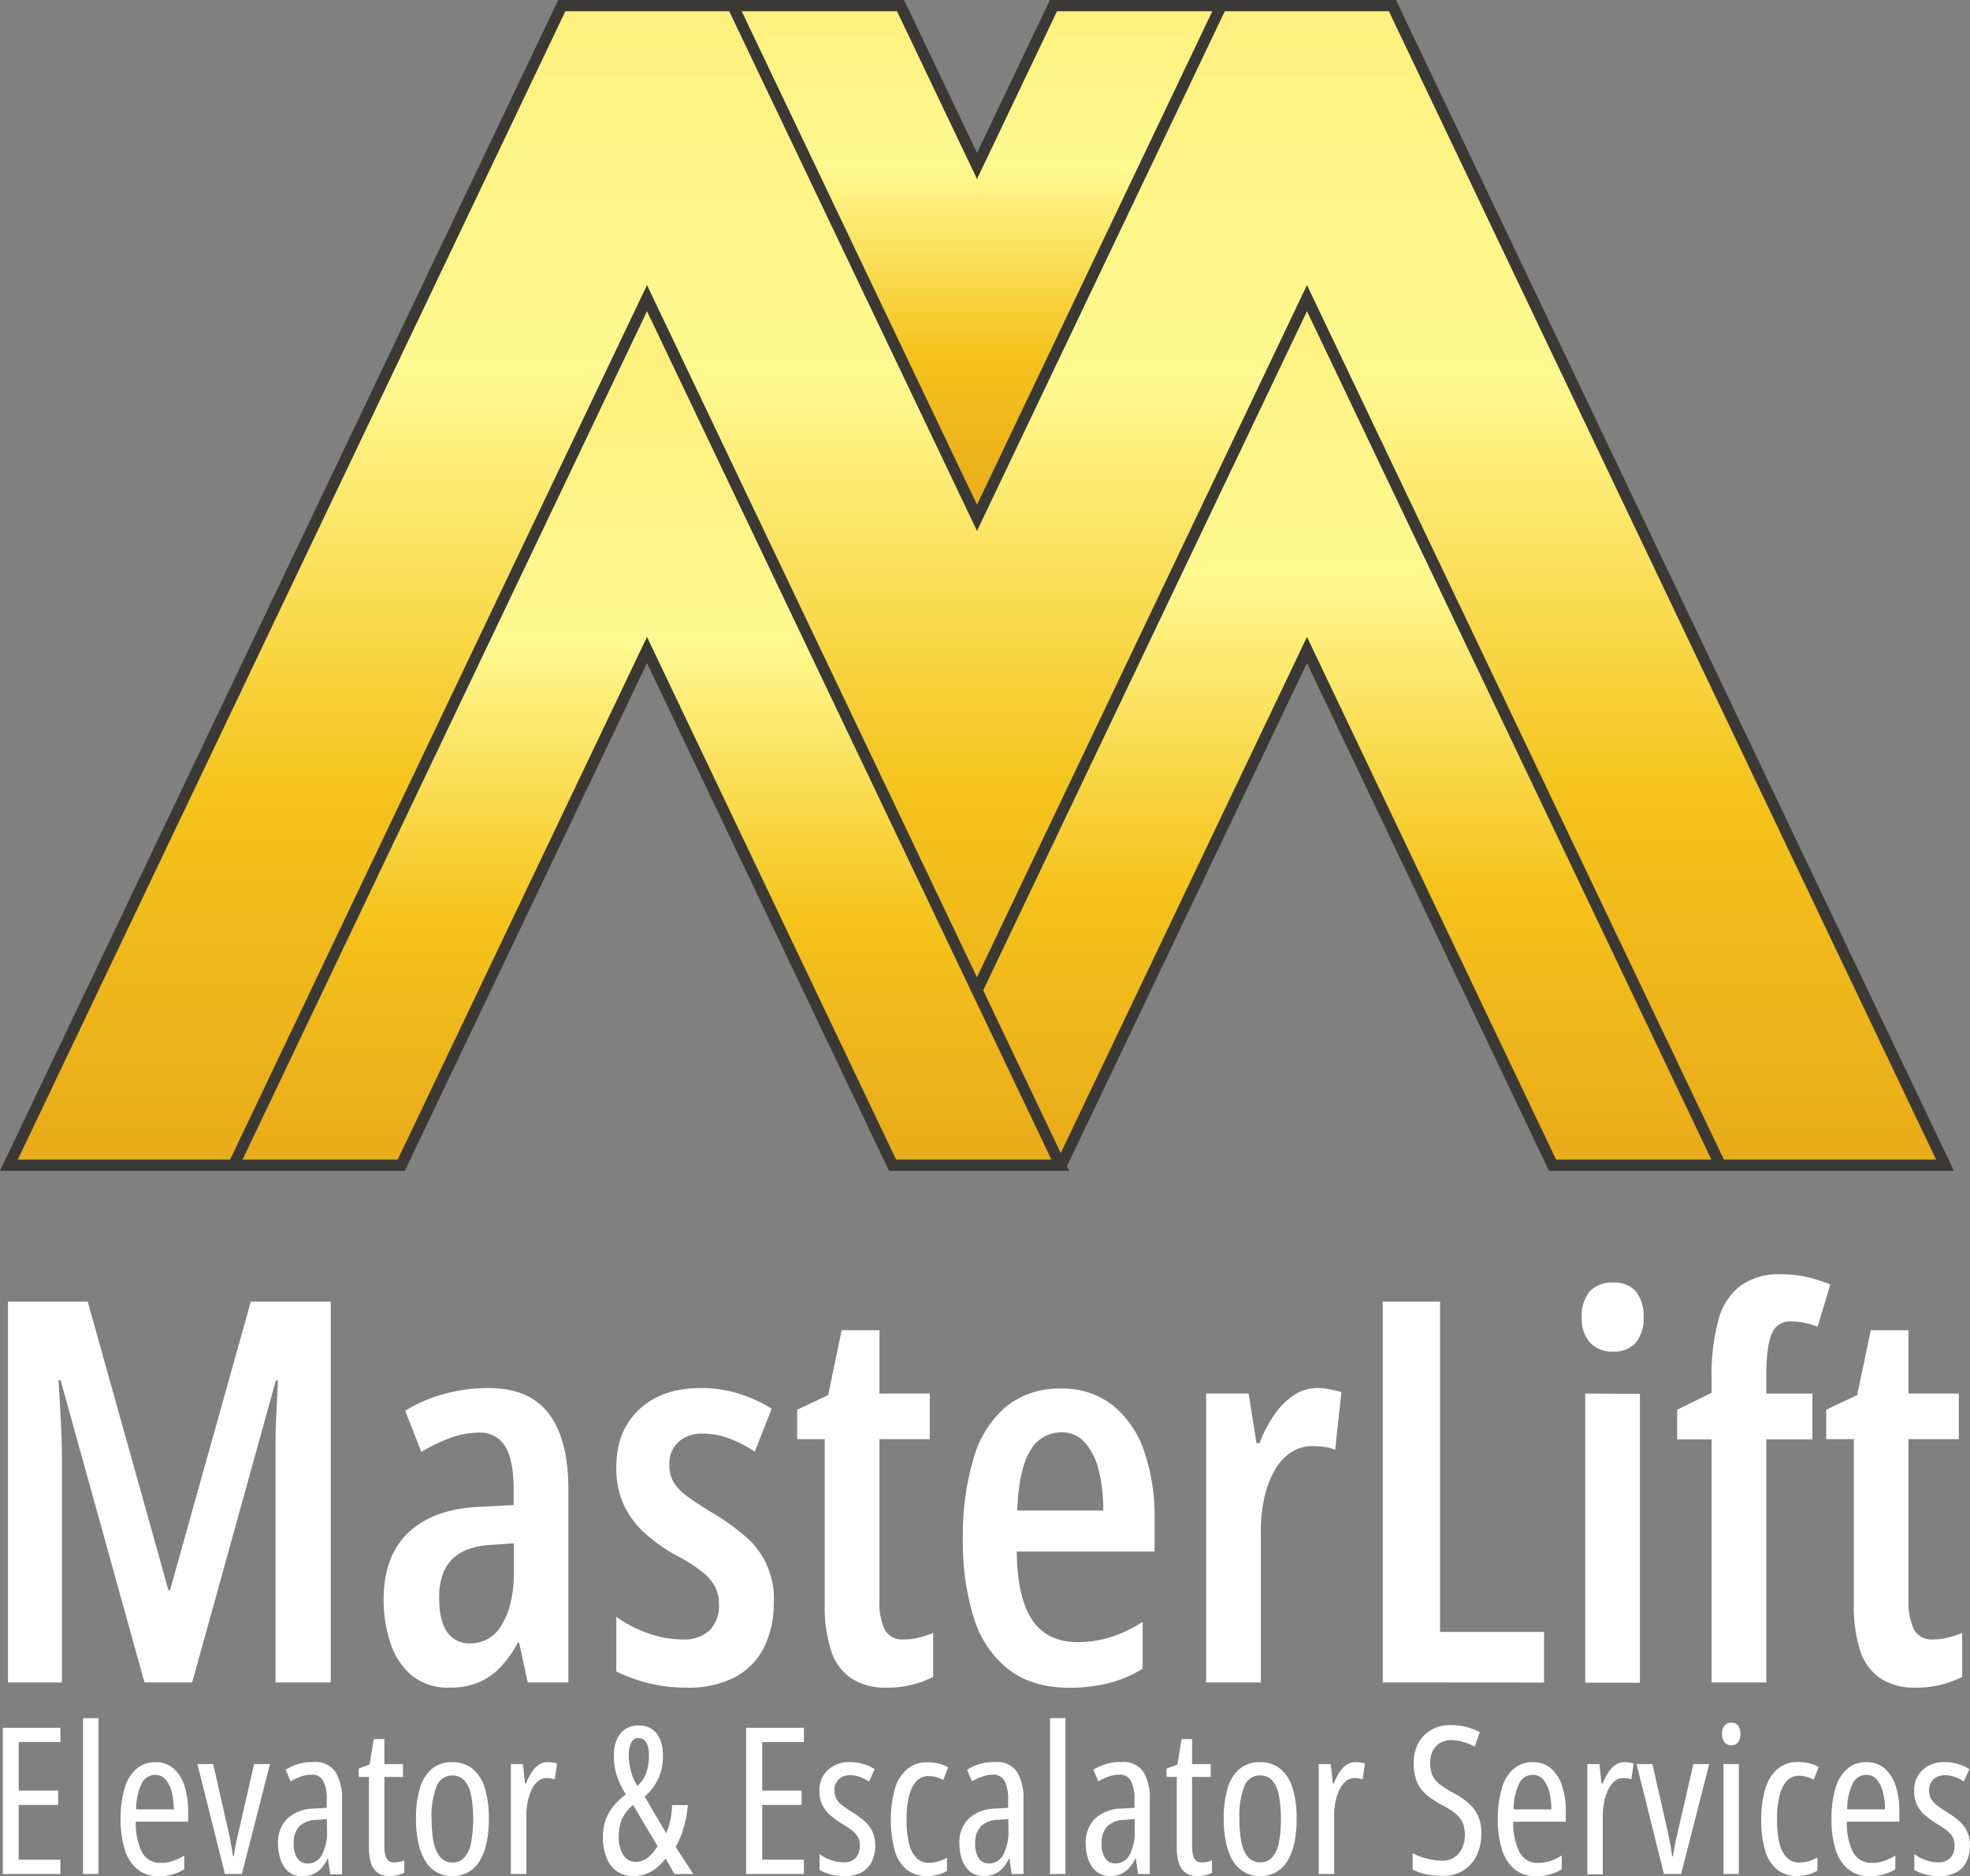 <svg xmlns="http://www.w3.org/2000/svg" xmlns:xlink="http://www.w3.org/1999/xlink" viewBox="0 0 350.16 333.5"><rect x="0" y="0" width="350.16" height="333.5" fill="#808080" stroke="none"/><defs><style>.cls-1,.cls-2,.cls-3,.cls-4,.cls-5{stroke:#3a3935;stroke-miterlimit:10;}.cls-1{fill:url(#linear-gradient);}.cls-2{fill:none;}.cls-2,.cls-3,.cls-4,.cls-5{stroke-width:2px;}.cls-3{fill:url(#linear-gradient-2);}.cls-4{fill:url(#linear-gradient-3);}.cls-5{fill:url(#linear-gradient-4);}.cls-6{fill:#fff;}</style><linearGradient id="linear-gradient" x1="173.65" y1="207.14" x2="173.65" y2="1" gradientUnits="userSpaceOnUse"><stop offset="0" stop-color="#e8991e"/><stop offset="0" stop-color="#e9ab1a"/><stop offset="0.32" stop-color="#f5c31b"/><stop offset="0.68" stop-color="#fff990"/><stop offset="1" stop-color="#fff17e"/></linearGradient><linearGradient id="linear-gradient-2" x1="232.31" y1="207.14" x2="232.31" y2="53" xlink:href="#linear-gradient"/><linearGradient id="linear-gradient-3" x1="115" y1="206.27" x2="115" y2="71.33" xlink:href="#linear-gradient"/><linearGradient id="linear-gradient-4" x1="173.66" y1="92.05" x2="173.66" y2="1" xlink:href="#linear-gradient"/></defs><g id="Layer_2" data-name="Layer 2"><g id="Layer_1-2" data-name="Layer 1"><polygon class="cls-1" points="1.58 207.14 41.53 207.14 115 53 174.35 177.51 232.31 53 305.78 207.14 345.72 207.14 247.5 1 217.07 1 173.66 92.05 130.25 1 99.86 1 1.58 207.14"/><polyline class="cls-2" points="217.17 1 247.5 1 345.72 207.14 305.96 207.14"/><polyline class="cls-3" points="158.83 207.14 232.31 53 305.78 207.14 275.96 207.14 232.31 115.55 188.62 207.14"/><polyline class="cls-2" points="41.34 207.14 1.58 207.14 99.86 1 130.2 1"/><polygon class="cls-4" points="188.47 207.14 158.65 207.14 115 115.55 71.32 207.14 41.53 207.14 115 53 188.47 207.14"/><polygon class="cls-5" points="217.07 1 173.66 92.05 130.25 1 160.07 1 173.66 29.5 187.25 1 217.07 1"/><path class="cls-6" d="M15.85,333.14H5.61v-26H15.85v2.53H8.44v8.64h7v2.55h-7v9.74h7.41Z" transform="translate(-5.11)"/><path class="cls-6" d="M22.62,333.14H19.87V305.43h2.75Z" transform="translate(-5.11)"/><path class="cls-6" d="M32.73,313.26A4.76,4.76,0,0,1,36,314.42a6.91,6.91,0,0,1,1.92,3.12,14.22,14.22,0,0,1,.63,4.36v1.94H29.26a11.09,11.09,0,0,0,1.13,5.49,3.6,3.6,0,0,0,3.3,1.83,6.67,6.67,0,0,0,2.07-.32,8.13,8.13,0,0,0,2.1-1v2.46a8.26,8.26,0,0,1-2.12.92,8.5,8.5,0,0,1-2.35.31,5.83,5.83,0,0,1-3.95-1.31,7.38,7.38,0,0,1-2.2-3.58,17.71,17.71,0,0,1-.69-5.14,19.06,19.06,0,0,1,.7-5.56,7.15,7.15,0,0,1,2.07-3.46A5.06,5.06,0,0,1,32.73,313.26Zm0,2.25a2.69,2.69,0,0,0-2.42,1.5,10.63,10.63,0,0,0-1,4.64H36a12.71,12.71,0,0,0-.35-3,5.49,5.49,0,0,0-1.07-2.25A2.34,2.34,0,0,0,32.73,315.51Z" transform="translate(-5.11)"/><path class="cls-6" d="M45.09,333.14l-4.9-19.55H43l2.69,11.87c.16.72.32,1.45.45,2.2s.27,1.52.39,2.33h.14c.06-.46.15-1,.26-1.68s.28-1.37.47-2.17l2.88-12.55h2.82l-5,19.55Z" transform="translate(-5.11)"/><path class="cls-6" d="M60.87,313.23A4.31,4.31,0,0,1,64.74,315a9,9,0,0,1,1.16,5v13.18H63.81l-.41-2.78h-.07a6.83,6.83,0,0,1-1.1,1.7,4.4,4.4,0,0,1-1.46,1.07,4.52,4.52,0,0,1-1.89.37,3.77,3.77,0,0,1-2.48-.8A4.79,4.79,0,0,1,55,330.59a8.44,8.44,0,0,1-.47-2.83,5.91,5.91,0,0,1,1.68-4.5,7.1,7.1,0,0,1,4.75-1.75l2.23-.14V320a7,7,0,0,0-.64-3.43,2.22,2.22,0,0,0-2.07-1.09,5.72,5.72,0,0,0-1.72.28,10.08,10.08,0,0,0-2,.91l-.87-2.06a8.34,8.34,0,0,1,2.36-1.06A9.36,9.36,0,0,1,60.87,313.23Zm2.34,10.15-1.82.13a4.48,4.48,0,0,0-3.07,1.16,4.19,4.19,0,0,0-1,3A4.51,4.51,0,0,0,58,330.4a2.15,2.15,0,0,0,1.82.87,2.78,2.78,0,0,0,2.52-1.57,8.68,8.68,0,0,0,.9-4.32Z" transform="translate(-5.11)"/><path class="cls-6" d="M75.21,331.07a4.48,4.48,0,0,0,.89-.09,5.08,5.08,0,0,0,.86-.28v2.24a7,7,0,0,1-1.2.41,6.25,6.25,0,0,1-1.42.15,3.53,3.53,0,0,1-2.08-.57,3.27,3.27,0,0,1-1.19-1.7,8.87,8.87,0,0,1-.38-2.84V315.88H68.87v-1.49l1.94-.73.73-4.51h1.89v4.44h3.31v2.29H73.43v12.18a5.49,5.49,0,0,0,.36,2.27A1.43,1.43,0,0,0,75.21,331.07Z" transform="translate(-5.11)"/><path class="cls-6" d="M92,323.35a20.56,20.56,0,0,1-.39,4.18,10.37,10.37,0,0,1-1.2,3.21,5.45,5.45,0,0,1-4.93,2.76,5.37,5.37,0,0,1-2.81-.72,5.77,5.77,0,0,1-2-2,10.9,10.9,0,0,1-1.21-3.21,19.91,19.91,0,0,1-.41-4.19,18.58,18.58,0,0,1,.7-5.5,7,7,0,0,1,2.13-3.44,5.61,5.61,0,0,1,3.67-1.18,5.47,5.47,0,0,1,3.53,1.15,7,7,0,0,1,2.19,3.4A17.82,17.82,0,0,1,92,323.35Zm-10.17,0a19.79,19.79,0,0,0,.39,4.27,5.49,5.49,0,0,0,1.22,2.6,2.79,2.79,0,0,0,2.11.87,2.74,2.74,0,0,0,2.08-.85,5.45,5.45,0,0,0,1.2-2.58,23.79,23.79,0,0,0,0-8.58,5.45,5.45,0,0,0-1.2-2.58,2.74,2.74,0,0,0-2.1-.87,2.94,2.94,0,0,0-2.83,1.94A14.68,14.68,0,0,0,81.82,323.35Z" transform="translate(-5.11)"/><path class="cls-6" d="M102.46,313.25a5.66,5.66,0,0,1,.82.06,5.77,5.77,0,0,1,.85.2l-.42,2.82a2.66,2.66,0,0,0-.68-.2,6.1,6.1,0,0,0-.77-.05,2.34,2.34,0,0,0-1.47.52,4.36,4.36,0,0,0-1.14,1.47,8.66,8.66,0,0,0-.74,2.19,11.61,11.61,0,0,0-.24,2.69v10.19H95.92V313.59h2.14l.37,3.47h.18a10.14,10.14,0,0,1,1-2,4.43,4.43,0,0,1,1.27-1.34A2.78,2.78,0,0,1,102.46,313.25Z" transform="translate(-5.11)"/><path class="cls-6" d="M118.63,306.73a4.12,4.12,0,0,1,2.34.64,4,4,0,0,1,1.47,1.85,7.79,7.79,0,0,1,.5,2.94,9.37,9.37,0,0,1-.8,4,10.14,10.14,0,0,1-2.44,3.23l3.81,6.47a10.24,10.24,0,0,0,.74-2.25,13.63,13.63,0,0,0,.31-2.72h2.8a18,18,0,0,1-.69,3.84,15.27,15.27,0,0,1-1.46,3.6l3.13,4.81H125l-1.58-2.76a10.31,10.31,0,0,1-1.62,1.67,6.28,6.28,0,0,1-4.12,1.45,4.87,4.87,0,0,1-3-.9,5.26,5.26,0,0,1-1.8-2.47,9.88,9.88,0,0,1-.6-3.56,9.07,9.07,0,0,1,.43-2.88,8,8,0,0,1,1.32-2.46,12.72,12.72,0,0,1,2.31-2.25,20.08,20.08,0,0,1-1.21-2.31,10.9,10.9,0,0,1-.69-2.19,13.06,13.06,0,0,1-.22-2.43,6.9,6.9,0,0,1,.54-2.85,4,4,0,0,1,3.84-2.47Zm-1,14.12a8.89,8.89,0,0,0-1.48,1.66,5.61,5.61,0,0,0-.81,1.8,8.46,8.46,0,0,0-.25,2.17,5.7,5.7,0,0,0,.82,3.29,2.51,2.51,0,0,0,2.17,1.2,3.46,3.46,0,0,0,2.12-.7,7,7,0,0,0,1.78-2.1Zm.93-11.88a1.37,1.37,0,0,0-1.25.81,5,5,0,0,0-.44,2.33,10.5,10.5,0,0,0,.4,2.79,8.87,8.87,0,0,0,1.11,2.57A5.44,5.44,0,0,0,120,315.1a9.52,9.52,0,0,0,.45-3,4.66,4.66,0,0,0-.47-2.34A1.48,1.48,0,0,0,118.58,309Z" transform="translate(-5.11)"/><path class="cls-6" d="M148,333.14H137.73v-26H148v2.53h-7.41v8.64h7v2.55h-7v9.74H148Z" transform="translate(-5.11)"/><path class="cls-6" d="M160.68,328a6.45,6.45,0,0,1-.64,3,4.33,4.33,0,0,1-1.86,1.88,6.38,6.38,0,0,1-3,.64,9.14,9.14,0,0,1-2.48-.32,9,9,0,0,1-1.91-.77v-2.85a6.57,6.57,0,0,0,1.95,1.06,6.81,6.81,0,0,0,2.35.42,2.78,2.78,0,0,0,2.11-.78,3.11,3.11,0,0,0,.74-2.2,3.16,3.16,0,0,0-.31-1.45,3.56,3.56,0,0,0-1-1.17,11.93,11.93,0,0,0-1.75-1.19,16.07,16.07,0,0,1-2.15-1.55,5.82,5.82,0,0,1-1.45-1.84,5.72,5.72,0,0,1-.52-2.54,4.82,4.82,0,0,1,1.49-3.68,5.47,5.47,0,0,1,3.93-1.41,8.34,8.34,0,0,1,2.32.31,7.78,7.78,0,0,1,2.08.94l-1,2.2a7.56,7.56,0,0,0-1.6-.82,5.14,5.14,0,0,0-1.74-.3,2.85,2.85,0,0,0-2.05.73,2.58,2.58,0,0,0-.76,2,3.06,3.06,0,0,0,.3,1.41,3.69,3.69,0,0,0,1,1.14,17.85,17.85,0,0,0,1.84,1.25,19.11,19.11,0,0,1,2.12,1.55,6,6,0,0,1,1.44,1.83A5.74,5.74,0,0,1,160.68,328Z" transform="translate(-5.11)"/><path class="cls-6" d="M169.89,333.5a5.72,5.72,0,0,1-3.59-1.12,6.73,6.73,0,0,1-2.14-3.35,21.41,21.41,0,0,1,0-11,7.28,7.28,0,0,1,2.18-3.52,5.46,5.46,0,0,1,3.65-1.23,7.92,7.92,0,0,1,2,.23,6.62,6.62,0,0,1,1.65.66l-.87,2.26a6.21,6.21,0,0,0-1.31-.53,4.75,4.75,0,0,0-1.27-.18,2.9,2.9,0,0,0-2.16.88,5.72,5.72,0,0,0-1.32,2.61,16.91,16.91,0,0,0-.46,4.31,17.12,17.12,0,0,0,.44,4.2,5.39,5.39,0,0,0,1.32,2.56,3,3,0,0,0,2.19.86,5.93,5.93,0,0,0,1.6-.22,8.14,8.14,0,0,0,1.63-.65v2.32a6.53,6.53,0,0,1-1.74.71A7.68,7.68,0,0,1,169.89,333.5Z" transform="translate(-5.11)"/><path class="cls-6" d="M182,313.23a4.31,4.31,0,0,1,3.87,1.73,9,9,0,0,1,1.16,5v13.18h-2.09l-.41-2.78h-.07a6.83,6.83,0,0,1-1.1,1.7,4.4,4.4,0,0,1-1.46,1.07,4.52,4.52,0,0,1-1.89.37,3.77,3.77,0,0,1-2.48-.8,4.79,4.79,0,0,1-1.42-2.11,8.44,8.44,0,0,1-.47-2.83,5.91,5.91,0,0,1,1.68-4.5,7.1,7.1,0,0,1,4.75-1.75l2.23-.14V320a7,7,0,0,0-.64-3.43,2.22,2.22,0,0,0-2.07-1.09,5.72,5.72,0,0,0-1.72.28,9.82,9.82,0,0,0-2,.91l-.87-2.06a8.34,8.34,0,0,1,2.36-1.06A9.36,9.36,0,0,1,182,313.23Zm2.34,10.15-1.82.13a4.48,4.48,0,0,0-3.07,1.16,4.19,4.19,0,0,0-1,3,4.51,4.51,0,0,0,.66,2.71,2.15,2.15,0,0,0,1.82.87,2.78,2.78,0,0,0,2.52-1.57,8.68,8.68,0,0,0,.9-4.32Z" transform="translate(-5.11)"/><path class="cls-6" d="M194.49,333.14h-2.74V305.43h2.74Z" transform="translate(-5.11)"/><path class="cls-6" d="M204.46,313.23a4.33,4.33,0,0,1,3.87,1.73,9,9,0,0,1,1.15,5v13.18H207.4l-.41-2.78h-.07a6.83,6.83,0,0,1-1.1,1.7,4.34,4.34,0,0,1-1.47,1.07,4.44,4.44,0,0,1-1.88.37,3.77,3.77,0,0,1-2.48-.8,4.79,4.79,0,0,1-1.42-2.11,8.44,8.44,0,0,1-.47-2.83,5.91,5.91,0,0,1,1.68-4.5,7.1,7.1,0,0,1,4.75-1.75l2.23-.14V320a7,7,0,0,0-.64-3.43,2.22,2.22,0,0,0-2.07-1.09,5.72,5.72,0,0,0-1.72.28,9.82,9.82,0,0,0-2,.91l-.87-2.06a8.34,8.34,0,0,1,2.36-1.06A9.36,9.36,0,0,1,204.46,313.23Zm2.33,10.15-1.81.13a4.48,4.48,0,0,0-3.07,1.16,4.19,4.19,0,0,0-1,3,4.51,4.51,0,0,0,.66,2.71,2.15,2.15,0,0,0,1.82.87,2.78,2.78,0,0,0,2.52-1.57,8.69,8.69,0,0,0,.89-4.32Z" transform="translate(-5.11)"/><path class="cls-6" d="M218.8,331.07a4.48,4.48,0,0,0,.89-.09,4.7,4.7,0,0,0,.85-.28v2.24a6.65,6.65,0,0,1-1.19.41,6.25,6.25,0,0,1-1.42.15,3.53,3.53,0,0,1-2.08-.57,3.27,3.27,0,0,1-1.19-1.7,8.87,8.87,0,0,1-.38-2.84V315.88h-1.82v-1.49l1.94-.73.73-4.51H217v4.44h3.31v2.29H217v12.18a5.49,5.49,0,0,0,.36,2.27A1.43,1.43,0,0,0,218.8,331.07Z" transform="translate(-5.11)"/><path class="cls-6" d="M235.58,323.35a20.56,20.56,0,0,1-.39,4.18,10.37,10.37,0,0,1-1.2,3.21,5.45,5.45,0,0,1-4.93,2.76,5.43,5.43,0,0,1-2.82-.72,5.83,5.83,0,0,1-2-2,10.63,10.63,0,0,1-1.21-3.21,19.91,19.91,0,0,1-.41-4.19,18.58,18.58,0,0,1,.7-5.5,7,7,0,0,1,2.13-3.44,5.59,5.59,0,0,1,3.67-1.18,5.47,5.47,0,0,1,3.53,1.15,7,7,0,0,1,2.19,3.4A17.82,17.82,0,0,1,235.58,323.35Zm-10.17,0a19.79,19.79,0,0,0,.39,4.27,5.49,5.49,0,0,0,1.22,2.6,3,3,0,0,0,4.19,0,5.45,5.45,0,0,0,1.2-2.58,23.79,23.79,0,0,0,0-8.58,5.45,5.45,0,0,0-1.2-2.58,2.75,2.75,0,0,0-2.1-.87,2.94,2.94,0,0,0-2.83,1.94A14.68,14.68,0,0,0,225.41,323.35Z" transform="translate(-5.11)"/><path class="cls-6" d="M246.05,313.25a5.66,5.66,0,0,1,.82.06,5.77,5.77,0,0,1,.85.2l-.42,2.82a2.66,2.66,0,0,0-.68-.2,6.1,6.1,0,0,0-.77-.05,2.34,2.34,0,0,0-1.47.52,4.36,4.36,0,0,0-1.14,1.47,8.66,8.66,0,0,0-.74,2.19,11.61,11.61,0,0,0-.24,2.69v10.19h-2.75V313.59h2.14l.37,3.47h.18a10.14,10.14,0,0,1,1-2,4.43,4.43,0,0,1,1.27-1.34A2.78,2.78,0,0,1,246.05,313.25Z" transform="translate(-5.11)"/><path class="cls-6" d="M268.4,326a8.64,8.64,0,0,1-.84,3.9,6.47,6.47,0,0,1-2.37,2.62,6.68,6.68,0,0,1-3.59.95,15.51,15.51,0,0,1-2-.12,12.06,12.06,0,0,1-1.79-.36,10.76,10.76,0,0,1-1.61-.63v-2.94a10.39,10.39,0,0,0,2.62,1,10.71,10.71,0,0,0,2.63.35,3.74,3.74,0,0,0,2.19-.61,3.87,3.87,0,0,0,1.36-1.65,5.35,5.35,0,0,0,.48-2.28,5.41,5.41,0,0,0-.4-2.22,4.32,4.32,0,0,0-1.28-1.63,14,14,0,0,0-2.4-1.51,21.78,21.78,0,0,1-2.07-1.28,7.76,7.76,0,0,1-1.58-1.49,6,6,0,0,1-1-1.95,8.82,8.82,0,0,1-.35-2.67,7,7,0,0,1,.81-3.59,6,6,0,0,1,2.35-2.4,6.72,6.72,0,0,1,3.44-.83,10.92,10.92,0,0,1,2.83.36,11.47,11.47,0,0,1,2.32.89l-.93,2.59a10.64,10.64,0,0,0-2.14-.88,7.82,7.82,0,0,0-2-.29,3.77,3.77,0,0,0-2,.52,3.34,3.34,0,0,0-1.3,1.41,4.5,4.5,0,0,0-.46,2.09,5.7,5.7,0,0,0,.4,2.27,4.19,4.19,0,0,0,1.3,1.58,19.39,19.39,0,0,0,2.38,1.5,13.45,13.45,0,0,1,2.82,1.91,6.83,6.83,0,0,1,1.67,2.33A7.61,7.61,0,0,1,268.4,326Z" transform="translate(-5.11)"/><path class="cls-6" d="M277.58,313.26a4.75,4.75,0,0,1,3.28,1.16,6.91,6.91,0,0,1,1.92,3.12,13.91,13.91,0,0,1,.64,4.36v1.94H274.1a11.2,11.2,0,0,0,1.13,5.49,3.6,3.6,0,0,0,3.31,1.83,6.57,6.57,0,0,0,2.06-.32,8.13,8.13,0,0,0,2.1-1v2.46a8.11,8.11,0,0,1-2.12.92,8.45,8.45,0,0,1-2.35.31,5.85,5.85,0,0,1-4-1.31,7.46,7.46,0,0,1-2.2-3.58,17.71,17.71,0,0,1-.69-5.14,19.4,19.4,0,0,1,.7-5.56,7.15,7.15,0,0,1,2.07-3.46A5.07,5.07,0,0,1,277.58,313.26Zm0,2.25a2.69,2.69,0,0,0-2.43,1.5,10.51,10.51,0,0,0-1,4.64h6.71a12.22,12.22,0,0,0-.35-3,5.48,5.48,0,0,0-1.06-2.25A2.35,2.35,0,0,0,277.58,315.51Z" transform="translate(-5.11)"/><path class="cls-6" d="M293.82,313.25a5.37,5.37,0,0,1,1.67.26l-.43,2.82a2.59,2.59,0,0,0-.67-.2,6.23,6.23,0,0,0-.77-.05,2.34,2.34,0,0,0-1.47.52,4.38,4.38,0,0,0-1.15,1.47,9.07,9.07,0,0,0-.74,2.19A12.82,12.82,0,0,0,290,323v10.19h-2.74V313.59h2.14l.37,3.47H290a9.59,9.59,0,0,1,1-2,4.45,4.45,0,0,1,1.28-1.34A2.76,2.76,0,0,1,293.82,313.25Z" transform="translate(-5.11)"/><path class="cls-6" d="M300.87,333.14,296,313.59h2.82l2.69,11.87c.16.72.31,1.45.45,2.2s.26,1.52.38,2.33h.15c.05-.46.14-1,.26-1.68s.28-1.37.47-2.17l2.88-12.55h2.82l-5,19.55Z" transform="translate(-5.11)"/><path class="cls-6" d="M312.86,306.25a1.41,1.41,0,0,1,1.22.53,2.55,2.55,0,0,1,.38,1.48,2.37,2.37,0,0,1-.41,1.46,1.39,1.39,0,0,1-1.19.53,1.47,1.47,0,0,1-1.21-.53,2.2,2.2,0,0,1-.45-1.46,2.29,2.29,0,0,1,.43-1.5A1.5,1.5,0,0,1,312.86,306.25Zm1.32,7.34v19.55h-2.73V313.59Z" transform="translate(-5.11)"/><path class="cls-6" d="M324.61,333.5a5.72,5.72,0,0,1-3.59-1.12,6.73,6.73,0,0,1-2.14-3.35,18.24,18.24,0,0,1-.71-5.52,18.69,18.69,0,0,1,.72-5.53,7.28,7.28,0,0,1,2.18-3.52,5.46,5.46,0,0,1,3.65-1.23,8.06,8.06,0,0,1,2,.23,6.71,6.71,0,0,1,1.64.66l-.87,2.26a6.21,6.21,0,0,0-1.31-.53,4.75,4.75,0,0,0-1.27-.18,2.9,2.9,0,0,0-2.16.88,5.72,5.72,0,0,0-1.32,2.61,16.91,16.91,0,0,0-.46,4.31,17.12,17.12,0,0,0,.44,4.2,5.39,5.39,0,0,0,1.32,2.56,3,3,0,0,0,2.2.86,5.91,5.91,0,0,0,1.59-.22,8.14,8.14,0,0,0,1.63-.65v2.32a6.53,6.53,0,0,1-1.74.71A7.68,7.68,0,0,1,324.61,333.5Z" transform="translate(-5.11)"/><path class="cls-6" d="M336.87,313.26a4.73,4.73,0,0,1,3.28,1.16,7,7,0,0,1,1.93,3.12,14.22,14.22,0,0,1,.63,4.36v1.94h-9.32a11.2,11.2,0,0,0,1.13,5.49,3.61,3.61,0,0,0,3.31,1.83,6.57,6.57,0,0,0,2.06-.32,8.35,8.35,0,0,0,2.11-1v2.46a8.41,8.41,0,0,1-2.12.92,8.55,8.55,0,0,1-2.35.31,5.86,5.86,0,0,1-4-1.31,7.46,7.46,0,0,1-2.2-3.58,17.72,17.72,0,0,1-.68-5.14,19.43,19.43,0,0,1,.69-5.56,7.16,7.16,0,0,1,2.08-3.46A5,5,0,0,1,336.87,313.26Zm0,2.25a2.7,2.7,0,0,0-2.43,1.5,10.51,10.51,0,0,0-1,4.64h6.71a12.72,12.72,0,0,0-.34-3,5.62,5.62,0,0,0-1.07-2.25A2.34,2.34,0,0,0,336.87,315.51Z" transform="translate(-5.11)"/><path class="cls-6" d="M355.26,328a6.45,6.45,0,0,1-.64,3,4.28,4.28,0,0,1-1.86,1.88,6.38,6.38,0,0,1-3,.64,9.14,9.14,0,0,1-2.48-.32,8.72,8.72,0,0,1-1.9-.77v-2.85a6.39,6.39,0,0,0,1.94,1.06,6.81,6.81,0,0,0,2.35.42,2.77,2.77,0,0,0,2.11-.78,3.11,3.11,0,0,0,.74-2.2,3.16,3.16,0,0,0-.31-1.45,3.56,3.56,0,0,0-1-1.17,11.93,11.93,0,0,0-1.75-1.19,16.07,16.07,0,0,1-2.15-1.55,5.82,5.82,0,0,1-1.45-1.84,5.72,5.72,0,0,1-.51-2.54,4.81,4.81,0,0,1,1.48-3.68,5.47,5.47,0,0,1,3.93-1.41,8.34,8.34,0,0,1,2.32.31,7.78,7.78,0,0,1,2.08.94l-1,2.2a7.33,7.33,0,0,0-1.6-.82,5.12,5.12,0,0,0-1.73-.3,2.86,2.86,0,0,0-2.06.73,2.58,2.58,0,0,0-.76,2,3.06,3.06,0,0,0,.3,1.41,3.83,3.83,0,0,0,1,1.14,19,19,0,0,0,1.84,1.25,19.11,19.11,0,0,1,2.12,1.55,5.87,5.87,0,0,1,1.44,1.83A5.74,5.74,0,0,1,355.26,328Z" transform="translate(-5.11)"/><path class="cls-6" d="M30.79,299.08,15.88,245.36h-.37c.13,2.07.23,4,.33,5.7s.16,3.28.21,4.65.07,2.56.07,3.55v39.82H6.53v-67.7H20.7l14.35,51.31h.28l14.36-51.31H63.9v67.7H54.09V259.3c0-1.11,0-2.35,0-3.73s.09-2.9.17-4.58.16-3.54.25-5.58h-.37L39.27,299.08Z" transform="translate(-5.11)"/><path class="cls-6" d="M91.92,246.75q7.27,0,10.74,4.56t3.48,13.46v34.31H98.91L97.38,292h-.23a19.37,19.37,0,0,1-3.12,4.4,11.38,11.38,0,0,1-3.92,2.71A13.22,13.22,0,0,1,85,300a10.12,10.12,0,0,1-6.76-2.2A12.48,12.48,0,0,1,74.49,292a23.94,23.94,0,0,1-1.19-7.59q0-7.83,4.43-12c2.94-2.78,7.14-4.29,12.57-4.54l6.11-.32v-2.78q0-5.13-1.48-7.62a5.22,5.22,0,0,0-4.86-2.47,14.55,14.55,0,0,0-4.63.83A30.7,30.7,0,0,0,80,258.1l-2.87-7.32a26.53,26.53,0,0,1,7-3A29.7,29.7,0,0,1,91.92,246.75Zm4.54,27.6-4.08.28c-3.12.18-5.43,1.05-6.94,2.59S83.17,281,83.17,284c0,2.75.48,4.79,1.43,6.14a4.72,4.72,0,0,0,4.08,2,6.39,6.39,0,0,0,5.7-3.45c1.38-2.3,2.08-5.43,2.08-9.38Z" transform="translate(-5.11)"/><path class="cls-6" d="M142.63,284.77a17.36,17.36,0,0,1-1.83,8.31,12.16,12.16,0,0,1-5.26,5.17,18.09,18.09,0,0,1-8.33,1.76,28.27,28.27,0,0,1-6.81-.79,28,28,0,0,1-5.74-2.09v-9.72a21.64,21.64,0,0,0,5.46,2.87,18.44,18.44,0,0,0,6.39,1.16,6.53,6.53,0,0,0,4.73-1.62,6.17,6.17,0,0,0,1.66-4.63,6.86,6.86,0,0,0-.67-3.08,8.46,8.46,0,0,0-2.36-2.73,30.17,30.17,0,0,0-4.79-3,31,31,0,0,1-5.54-4,15.51,15.51,0,0,1-3.61-5,15.83,15.83,0,0,1-1.27-6.6q0-6.43,4.07-10.23t10.93-3.8a22.59,22.59,0,0,1,6.62.95,26,26,0,0,1,6,2.71l-3,7.64a23,23,0,0,0-4.43-2.29,13.07,13.07,0,0,0-4.74-.9,6.19,6.19,0,0,0-4.45,1.5,5.28,5.28,0,0,0-1.57,4,6.28,6.28,0,0,0,.67,3,8.36,8.36,0,0,0,2.38,2.54c1.15.87,2.77,1.93,4.87,3.2a39.24,39.24,0,0,1,5.55,4,14.41,14.41,0,0,1,5.1,11.65Z" transform="translate(-5.11)"/><path class="cls-6" d="M165.78,291.44a11.3,11.3,0,0,0,2.55-.3,17.24,17.24,0,0,0,2.64-.86v7.83a19,19,0,0,1-3.8,1.39,18.06,18.06,0,0,1-4.4.51,11.14,11.14,0,0,1-6.34-1.65,9.31,9.31,0,0,1-3.59-4.93,25.61,25.61,0,0,1-1.14-8.29V255.83h-4.9V250.6l5.51-2.6,2.4-11.53h6.72v11.26h8.94v8.1h-8.94v28.66a11.24,11.24,0,0,0,.95,5.24A3.54,3.54,0,0,0,165.78,291.44Z" transform="translate(-5.11)"/><path class="cls-6" d="M193.66,246.85a14.35,14.35,0,0,1,9.21,2.94,17.82,17.82,0,0,1,5.58,8.12,34.93,34.93,0,0,1,1.88,11.9v6h-24.5q.09,8.16,2.71,12.11t8,4a20.45,20.45,0,0,0,5.81-.83,23.58,23.58,0,0,0,5.86-2.78v8.34a22,22,0,0,1-6.07,2.57,28.27,28.27,0,0,1-6.85.81q-6.72,0-10.95-3.29a18.48,18.48,0,0,1-6.16-9.22,44.83,44.83,0,0,1-1.92-13.8,47.7,47.7,0,0,1,1.94-14.61A18.73,18.73,0,0,1,184,250,14.89,14.89,0,0,1,193.66,246.85Zm.14,7.77a6.3,6.3,0,0,0-5.61,3.34q-2,3.33-2.27,10.56h15.29a28.68,28.68,0,0,0-.81-7.16,11.43,11.43,0,0,0-2.46-4.93A5.37,5.37,0,0,0,193.8,254.62Z" transform="translate(-5.11)"/><path class="cls-6" d="M239.27,246.75a10.83,10.83,0,0,1,2,.19,22.31,22.31,0,0,1,2.27.55l-1.11,10.24a7.28,7.28,0,0,0-1.9-.51,16.65,16.65,0,0,0-2.18-.14,6.71,6.71,0,0,0-3.84,1.16,9.46,9.46,0,0,0-2.9,3.24,17.63,17.63,0,0,0-1.8,4.93,27.21,27.21,0,0,0-.58,6.23v26.44H219.5V247.73h7.55l1.39,8.79H229a22.69,22.69,0,0,1,2.52-4.88,13.25,13.25,0,0,1,3.45-3.54A7.47,7.47,0,0,1,239.27,246.75Z" transform="translate(-5.11)"/><path class="cls-6" d="M250.89,299.08v-67.7h10.19V290.1h18.48v9Z" transform="translate(-5.11)"/><path class="cls-6" d="M291.83,228a5,5,0,0,1,4.1,1.62,7.09,7.09,0,0,1,1.32,4.59,6.59,6.59,0,0,1-1.39,4.47,5.07,5.07,0,0,1-4,1.59,5.36,5.36,0,0,1-4.12-1.59,6.33,6.33,0,0,1-1.48-4.47,6.73,6.73,0,0,1,1.41-4.63A5.34,5.34,0,0,1,291.83,228Zm4.77,19.78v51.35h-9.72V247.73Z" transform="translate(-5.11)"/><path class="cls-6" d="M327.26,255.87h-8.2v43.21h-9.73V255.87h-6.11V250.6l6.11-3v-2.5a38,38,0,0,1,1.19-10.33,11.29,11.29,0,0,1,3.91-6.18,11.82,11.82,0,0,1,7.32-2.06,19.54,19.54,0,0,1,4.33.44,30.43,30.43,0,0,1,4.37,1.36l-2.27,7.5a16.07,16.07,0,0,0-2.41-.69,12.06,12.06,0,0,0-2.31-.23,3.41,3.41,0,0,0-3.4,2.13c-.64,1.42-1,3.93-1,7.55v3.15h8.2Z" transform="translate(-5.11)"/><path class="cls-6" d="M348.7,291.44a11.21,11.21,0,0,0,2.54-.3,16.55,16.55,0,0,0,2.64-.86v7.83a19,19,0,0,1-3.79,1.39,18.12,18.12,0,0,1-4.4.51,11.17,11.17,0,0,1-6.35-1.65,9.41,9.41,0,0,1-3.59-4.93,25.92,25.92,0,0,1-1.13-8.29V255.83h-4.91V250.6l5.51-2.6,2.41-11.53h6.71v11.26h8.94v8.1h-8.94v28.66a11.24,11.24,0,0,0,1,5.24A3.57,3.57,0,0,0,348.7,291.44Z" transform="translate(-5.11)"/></g></g></svg>